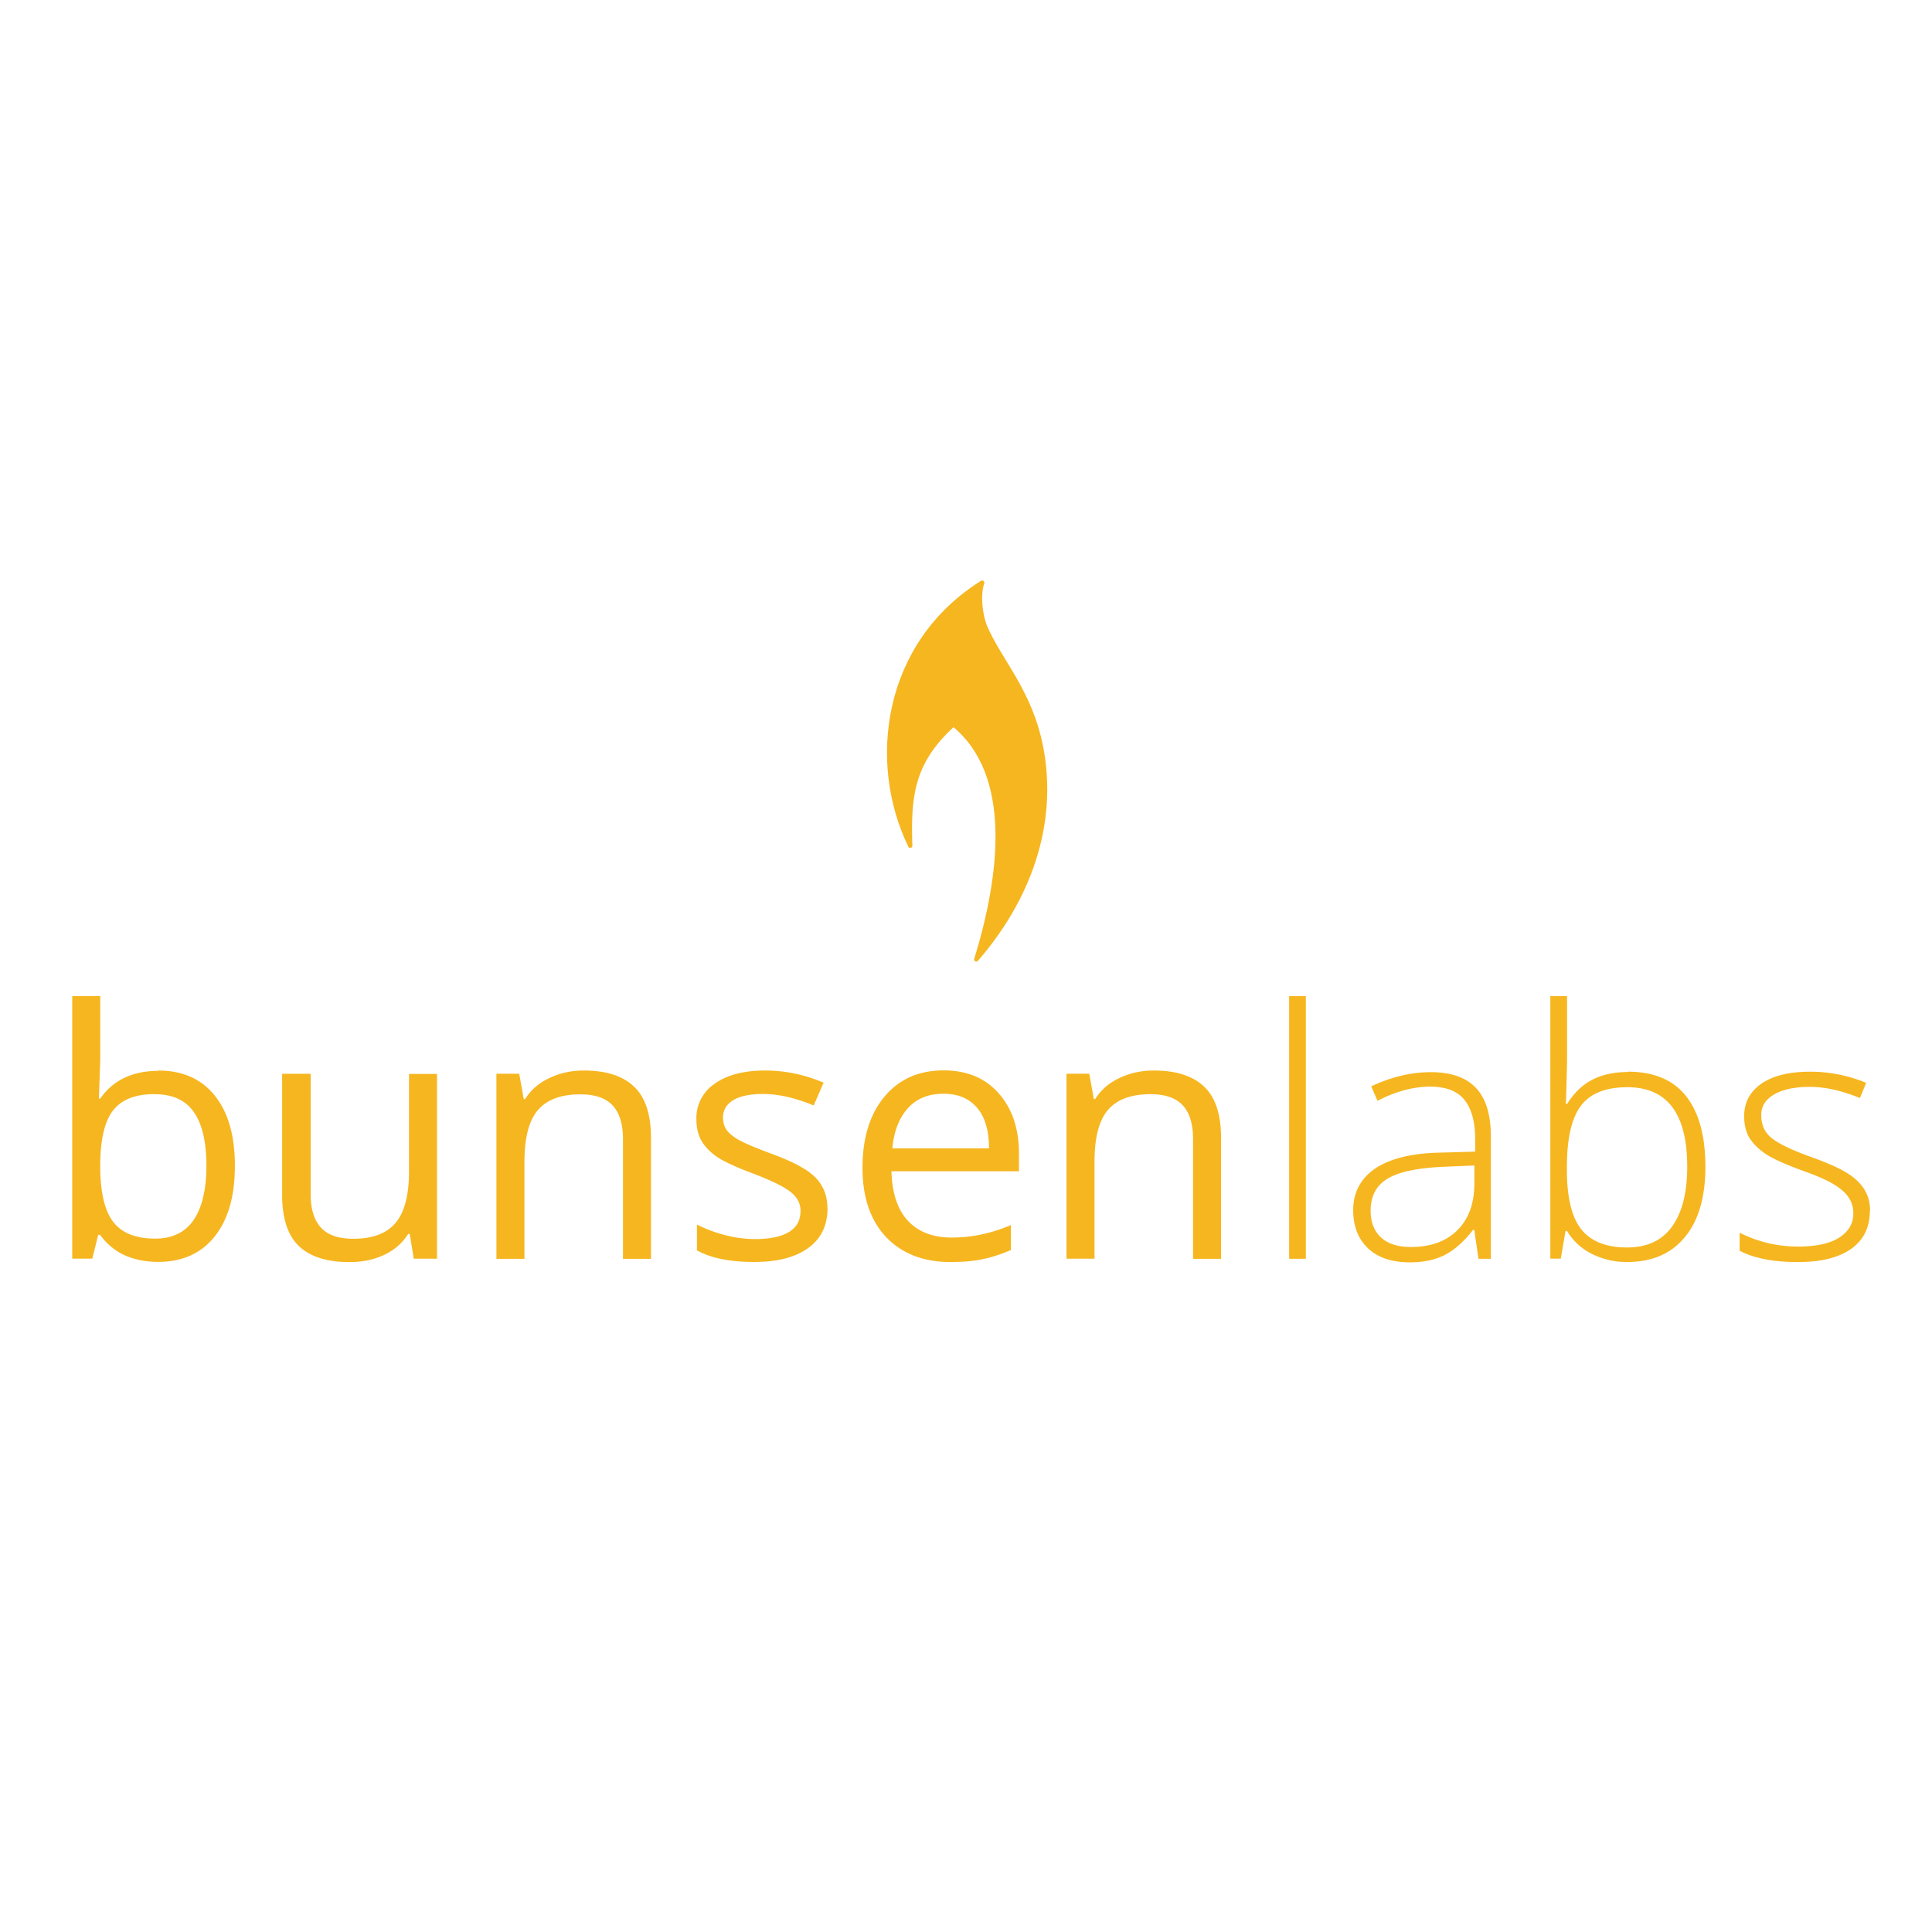 <svg xmlns="http://www.w3.org/2000/svg" fill="#f6b620" viewBox="0 0 120 60" height="1em" width="1em">
  <path d="M56.534 22.52c-2.5-5.13-1.628-12.517 4.473-16.333-.24.702-.16 1.873.18 2.747.935 2.157 2.793 4 3.474 7.47.942 4.872-.842 9.525-4.022 13.188 1.594-5.183 2.4-11.505-1.418-14.6-2.672 2.397-2.773 4.628-2.687 7.54z" stroke="#f6b620" stroke-linejoin="round" stroke-width=".267"/>
  <path d="M116.14 45.213c0 1.02-.388 1.806-1.163 2.358-.776.545-1.876.817-3.3.817-1.523 0-2.732-.234-3.626-.702v-1.12c1.146.573 2.355.86 3.626.86 1.125 0 1.977-.185 2.557-.555.587-.377.88-.877.88-1.5 0-.573-.234-1.055-.702-1.446-.46-.4-1.223-.776-2.285-1.153-1.14-.412-1.94-.765-2.4-1.06-.46-.3-.8-.636-1.048-1.006-.23-.377-.346-.835-.346-1.373 0-.852.356-1.527 1.07-2.023.72-.496 1.722-.744 3.008-.744a8.99 8.99 0 0 1 3.5.692l-.388.943c-1.118-.46-2.155-.692-3.113-.692-.93 0-1.666.154-2.2.46s-.817.734-.817 1.28c0 .594.2 1.07.63 1.425s1.254.755 2.484 1.195c1.027.37 1.775.706 2.243 1.006.468.293.817.63 1.048 1.006.238.377.356.82.356 1.33m-15.04-8.646c1.593 0 2.8.503 3.595 1.5.8 1 1.216 2.463 1.216 4.4 0 1.893-.426 3.354-1.28 4.38-.845 1.027-2.037 1.54-3.574 1.54a4.81 4.81 0 0 1-2.2-.503c-.66-.335-1.163-.8-1.54-1.425h-.094l-.293 1.72h-.65V31.872h1.038v4.098l-.042 1.698-.03.9h.073c.433-.685.954-1.188 1.562-1.5.615-.32 1.352-.482 2.2-.482m-.02.943c-1.34 0-2.302.384-2.882 1.153s-.87 2.037-.87 3.804v.178c0 1.72.3 2.952.9 3.7.608.748 1.55 1.12 2.83 1.12 1.244 0 2.18-.433 2.8-1.3.63-.873.943-2.114.943-3.72 0-3.3-1.244-4.936-3.73-4.936m-9.233 10.67l-.262-1.803h-.08c-.573.734-1.163 1.254-1.77 1.562-.6.3-1.314.45-2.138.45-1.118 0-1.988-.286-2.6-.86s-.933-1.366-.933-2.38c0-1.1.46-1.974 1.383-2.6.93-.615 2.27-.94 4.024-.975l2.17-.063v-.755c0-1.083-.22-1.9-.66-2.452s-1.15-.828-2.128-.828c-1.055 0-2.148.293-3.28.88l-.388-.9c1.25-.587 2.487-.88 3.7-.88 1.25 0 2.183.325 2.798.975.622.65.933 1.663.933 3.04v7.577h-.765m-4.192-.734c1.216 0 2.173-.346 2.872-1.038.706-.7 1.058-1.666 1.06-2.903v-1.12l-2 .084c-1.6.077-2.742.328-3.427.755-.678.42-1.017 1.076-1.017 1.97 0 .713.217 1.268.65 1.666.44.4 1.06.587 1.855.587m-6.55.734H80.07V31.872h1.038V48.18m-7.006 0v-7.43c0-.936-.213-1.635-.64-2.096s-1.093-.692-2.002-.692c-1.202 0-2.082.325-2.64.975s-.838 1.722-.838 3.217v6.026h-1.74V36.692h1.415l.283 1.572h.084c.356-.566.856-1.003 1.5-1.3.643-.314 1.36-.472 2.148-.472 1.383 0 2.424.335 3.123 1.006.7.664 1.048 1.73 1.048 3.197v7.493h-1.74m-15.04.2c-1.698 0-3.04-.517-4.024-1.55-.978-1.034-1.467-2.47-1.467-4.307 0-1.852.454-3.322 1.362-4.412.915-1.1 2.14-1.635 3.68-1.635 1.44 0 2.578.475 3.417 1.425.838.943 1.258 2.2 1.258 3.74v1.1H55.37c.035 1.348.374 2.372 1.017 3.07.65.7 1.562 1.048 2.735 1.048 1.237 0 2.46-.26 3.668-.776v1.55c-.615.266-1.198.454-1.75.566-.545.12-1.205.178-1.98.178m-.472-10.45c-.922 0-1.66.3-2.2.9s-.866 1.432-.964 2.494h6.005c0-1.097-.245-1.935-.734-2.515-.5-.587-1.188-.88-2.096-.88m-7.2 7.106c0 1.07-.398 1.893-1.195 2.473s-1.914.87-3.354.87c-1.523 0-2.7-.24-3.563-.723v-1.6c.552.28 1.142.5 1.77.66a7.48 7.48 0 0 0 1.834.241c.908 0 1.607-.143 2.096-.43.5-.293.734-.737.734-1.33 0-.447-.196-.828-.587-1.142-.384-.32-1.14-.7-2.264-1.132-1.07-.398-1.83-.744-2.285-1.038-.447-.3-.783-.64-1.006-1.017-.217-.377-.325-.828-.325-1.352a2.56 2.56 0 0 1 1.142-2.211c.762-.545 1.806-.817 3.134-.817 1.237 0 2.445.252 3.626.755l-.618 1.415c-1.153-.475-2.197-.713-3.134-.713-.824 0-1.446.13-1.866.388s-.63.615-.63 1.07c0 .307.077.57.23.786.16.217.416.423.765.618s1.02.48 2.012.85c1.362.496 2.28.996 2.756 1.5.482.503.723 1.135.723 1.897m-12.7 3.132v-7.43c0-.936-.213-1.635-.64-2.096s-1.093-.692-2.002-.692c-1.202 0-2.082.325-2.64.975s-.838 1.722-.838 3.217v6.026h-1.74V36.692h1.415l.283 1.572h.084c.356-.566.856-1.003 1.5-1.3.643-.314 1.36-.472 2.148-.472 1.383 0 2.424.335 3.123 1.006.7.664 1.048 1.73 1.048 3.197v7.493h-1.74m-19.4-11.486v7.452c0 .936.213 1.635.64 2.096s1.093.692 2.002.692c1.202 0 2.08-.328 2.63-.985.56-.657.838-1.73.838-3.217v-6.037h1.74V48.18H25.7l-.252-1.54h-.094c-.356.566-.852 1-1.488 1.3-.63.3-1.348.45-2.16.45-1.397 0-2.445-.332-3.144-.996-.692-.664-1.038-1.726-1.038-3.186v-7.514h1.76m-9.453-.2c1.5 0 2.68.517 3.5 1.55.838 1.027 1.258 2.484 1.258 4.37s-.423 3.354-1.268 4.402c-.838 1.04-2.005 1.562-3.5 1.562-.748 0-1.432-.136-2.054-.4a3.89 3.89 0 0 1-1.55-1.28H6.1l-.367 1.478H4.487V31.872h1.74v3.962l-.084 2.4h.084c.8-1.146 2.012-1.72 3.605-1.72M9.58 37.96c-1.188 0-2.044.342-2.568 1.027-.524.678-.786 1.824-.786 3.438s.27 2.77.807 3.47c.538.692 1.4 1.038 2.6 1.038 1.07 0 1.865-.388 2.4-1.163.524-.783.786-1.904.786-3.364 0-1.495-.262-2.6-.786-3.343s-1.335-1.1-2.43-1.1"/>
</svg>

